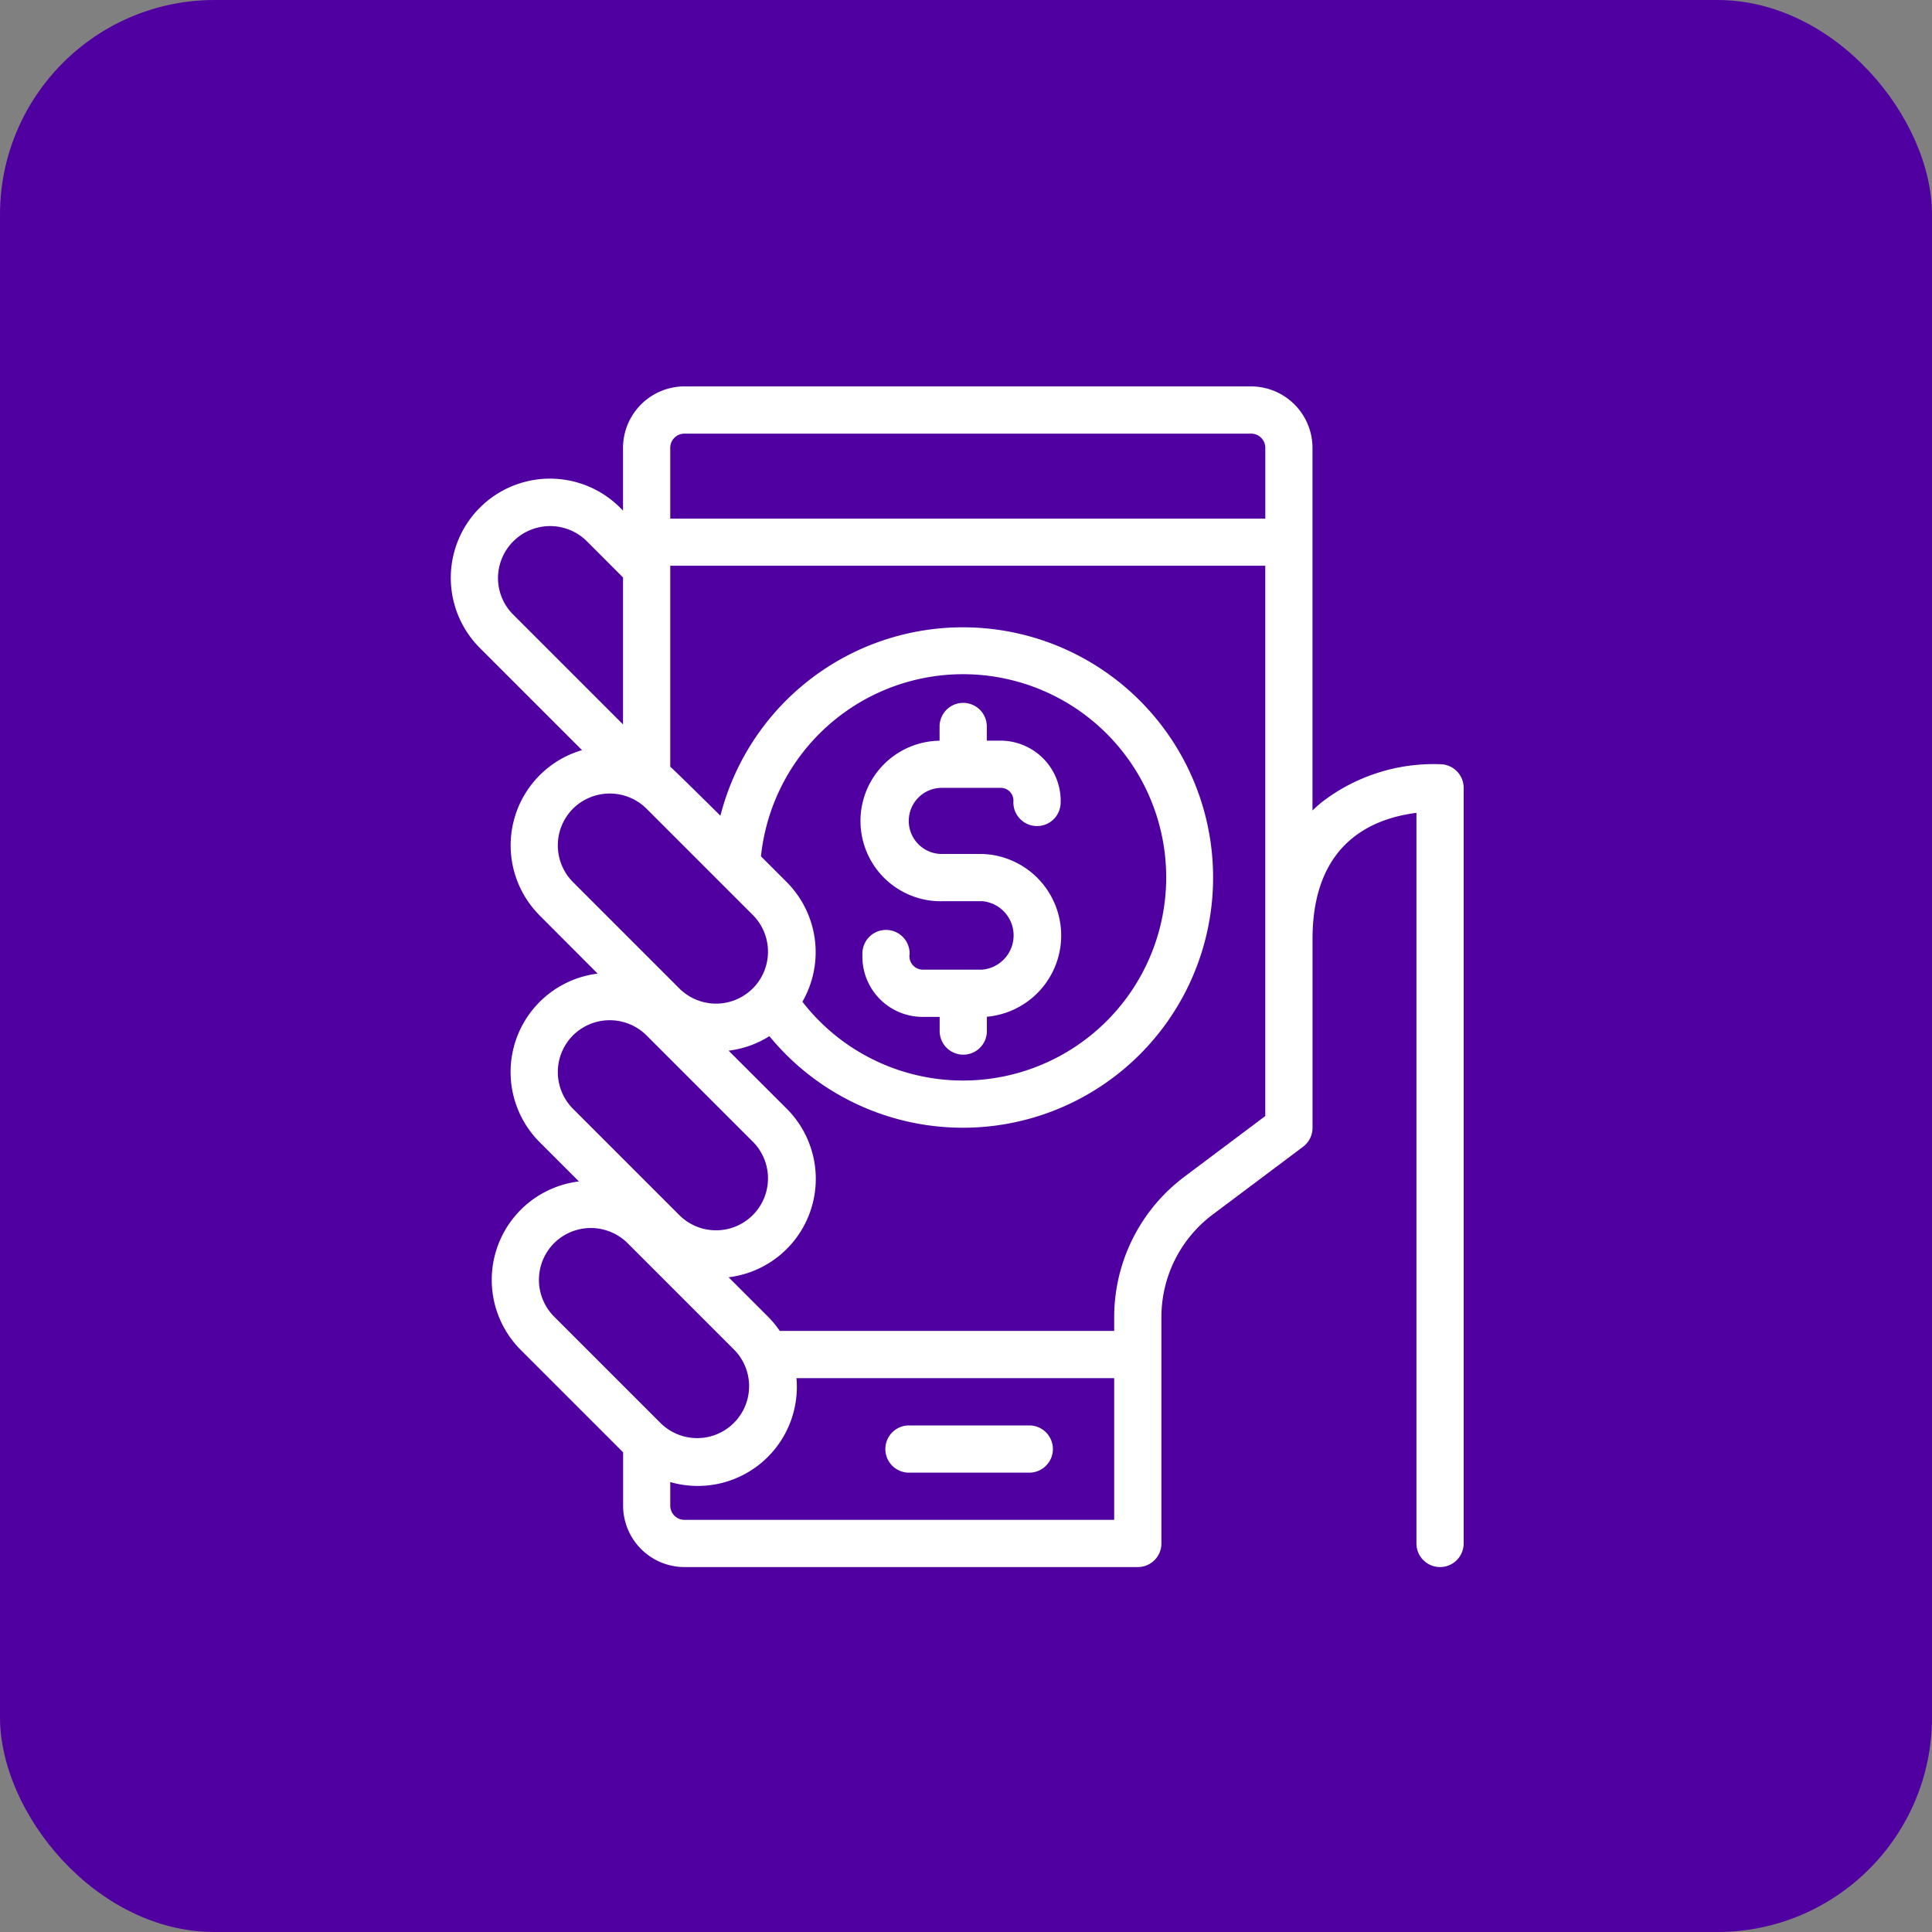 <svg xmlns="http://www.w3.org/2000/svg" width="90" height="90" viewBox="0 0 90 90">
  <rect x="0" y="0" width="90" height="90" fill="#808080" stroke="none"/>
  <g id="t3-t6" transform="translate(-380 7934)">
    <rect id="Rectangle_37091" data-name="Rectangle 37091" width="90" height="90" rx="10" transform="translate(380 -7934)" fill="#5000a1"/>
    <g id="_22-mobile" data-name="22-mobile" transform="translate(355.941 -7922)">
      <g id="linear_color" data-name="linear color" transform="translate(45.059 6)">
        <path id="Path_178448" data-name="Path 178448" d="M235.792,446.021h-5.605a1.1,1.1,0,1,0,0,2.2h5.605a1.1,1.1,0,1,0,0-2.2Z" transform="translate(-208.844 -397.619)" fill="#fff"/>
        <path id="Path_178449" data-name="Path 178449" d="M91.142,23.6A8.52,8.52,0,0,0,85.6,25.395c-.13.108-.263.228-.4.359V8.86A2.868,2.868,0,0,0,82.342,6h-26.4a2.868,2.868,0,0,0-2.86,2.86v2.926l-.136-.136a4.62,4.62,0,1,0-6.534,6.534l4.76,4.76a4.622,4.622,0,0,0-1.975,7.7L51.9,33.355A4.619,4.619,0,0,0,49.2,41.208l1.828,1.828a4.619,4.619,0,0,0-2.708,7.852l4.766,4.766V58.14A2.863,2.863,0,0,0,55.942,61h21.12a1.1,1.1,0,0,0,1.1-1.1V49.34a5.969,5.969,0,0,1,2.376-4.752l4.224-3.168a1.112,1.112,0,0,0,.44-.88v-8.8c0-4.381,2.674-5.6,4.84-5.874V59.9a1.1,1.1,0,1,0,2.2,0V24.7A1.1,1.1,0,0,0,91.142,23.6ZM55.942,8.2h26.4a.661.661,0,0,1,.66.66v3.3H55.282V8.86A.661.661,0,0,1,55.942,8.2Zm-8.684,6.717a2.428,2.428,0,0,1,4.132-1.711L53.082,14.9v6.846l-5.115-5.115A2.4,2.4,0,0,1,47.258,14.917ZM50.752,25.67a2.431,2.431,0,0,1,3.422,0l4.978,4.978A2.42,2.42,0,0,1,55.73,34.07l-4.978-4.978a2.423,2.423,0,0,1,0-3.422Zm9.956,3.422-1.2-1.2a9.464,9.464,0,1,1,1.93,6.773,4.628,4.628,0,0,0-.734-5.577ZM50.752,36.23a2.431,2.431,0,0,1,3.422,0l4.978,4.978A2.42,2.42,0,0,1,55.73,44.63l-4.978-4.978A2.423,2.423,0,0,1,50.752,36.23Zm-.88,9.68a2.431,2.431,0,0,1,3.422,0l4.978,4.978A2.42,2.42,0,0,1,54.85,54.31l-4.978-4.978a2.423,2.423,0,0,1,0-3.422Zm5.41,12.23v-1.1A4.617,4.617,0,0,0,61.162,52.2h14.8v6.6H55.942A.661.661,0,0,1,55.282,58.14ZM79.218,42.828a8.179,8.179,0,0,0-3.256,6.512V50H60.383a4.617,4.617,0,0,0-.555-.672L58,47.5a4.619,4.619,0,0,0,2.708-7.852L58,36.944a4.569,4.569,0,0,0,1.9-.676A11.656,11.656,0,1,0,57.619,26s-2.181-2.161-2.337-2.282V14.355H83V39.99Z" transform="translate(-45.059 -6)" fill="#fff"/>
        <path id="Path_178450" data-name="Path 178450" d="M222.3,149.24h1.87a1.6,1.6,0,0,1,0,3.19H221.4a.626.626,0,0,1-.6-.731,1.1,1.1,0,1,0-2.2-.039l0,.114a2.806,2.806,0,0,0,2.806,2.857h.793v.66a1.1,1.1,0,1,0,2.2,0v-.667a3.8,3.8,0,0,0-.22-7.583H222.3a1.54,1.54,0,0,1,0-3.08h2.729a.592.592,0,0,1,.605.632,1.1,1.1,0,1,0,2.2.095,2.806,2.806,0,0,0-2.8-2.926h-.639v-.66a1.1,1.1,0,0,0-2.2,0v.663a3.739,3.739,0,1,0,.11,7.478Z" transform="translate(-199.426 -125.26)" fill="#fff"/>
      </g>
    </g>
  </g>
</svg>
